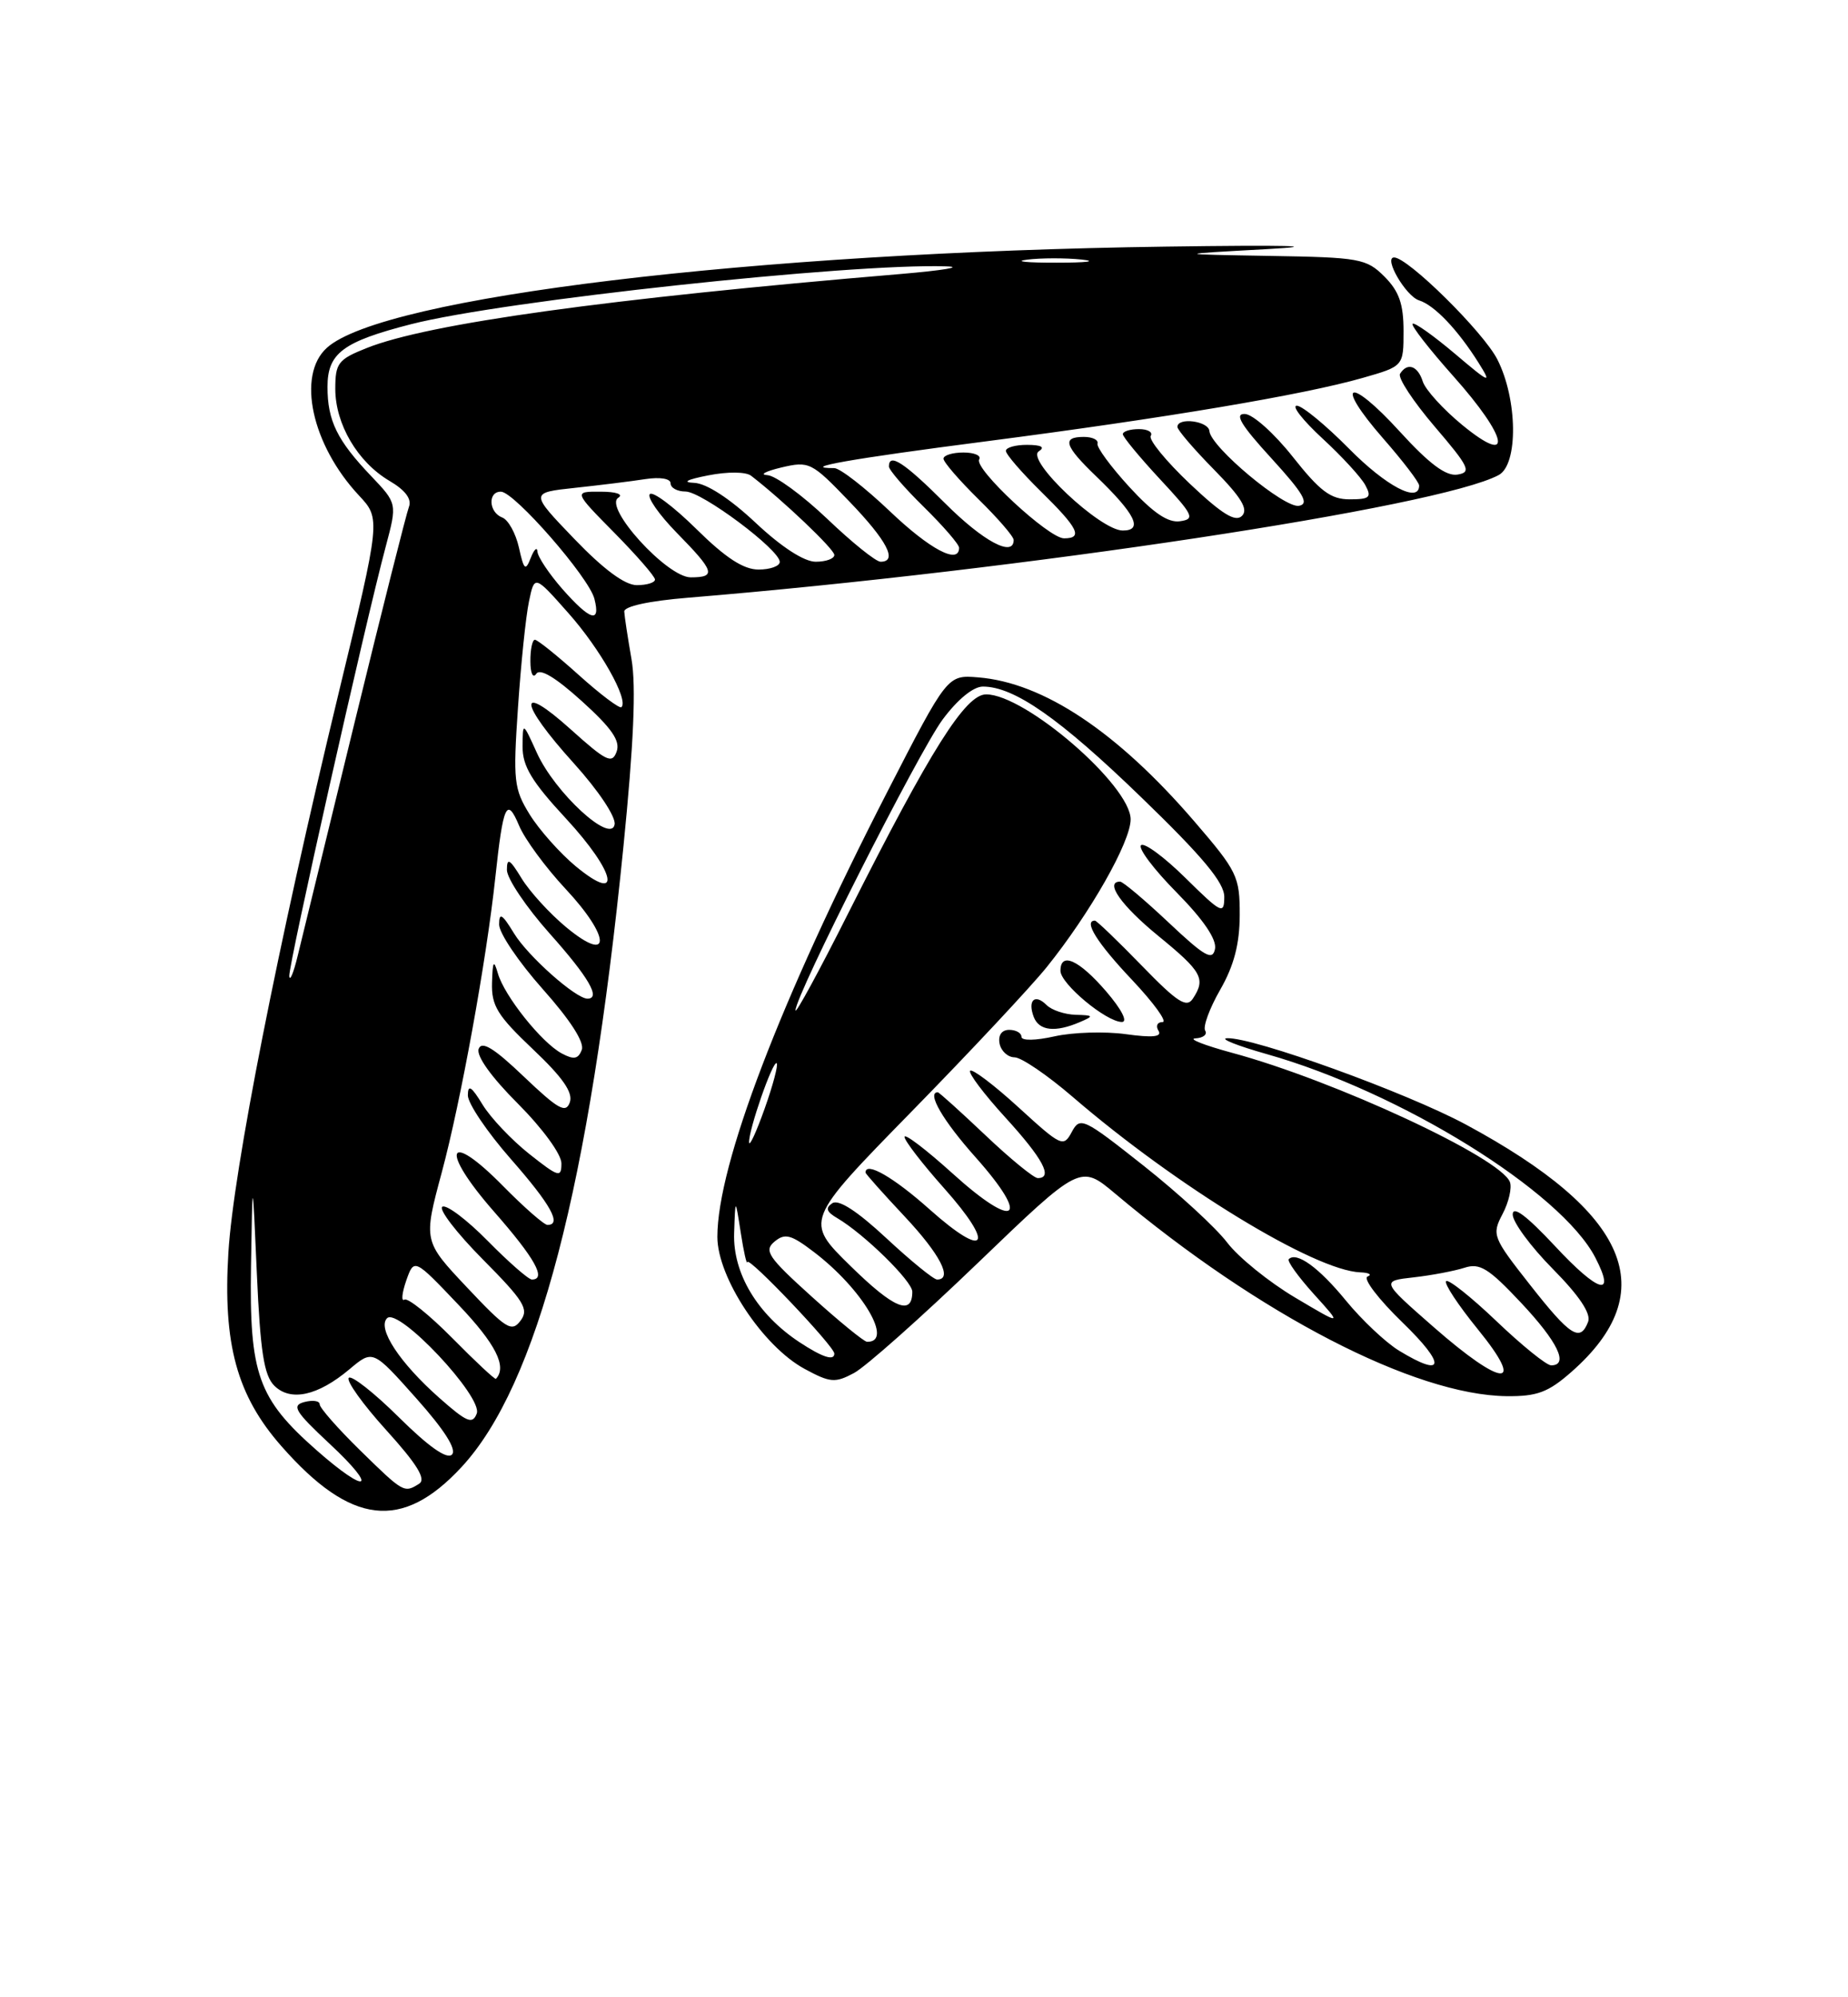 <?xml version="1.0" encoding="UTF-8" standalone="no"?>
<!DOCTYPE svg PUBLIC "-//W3C//DTD SVG 1.1//EN" "http://www.w3.org/Graphics/SVG/1.1/DTD/svg11.dtd" >
<svg xmlns="http://www.w3.org/2000/svg" xmlns:xlink="http://www.w3.org/1999/xlink" version="1.1" viewBox="0 0 237 256">
 <g >
 <path fill="currentColor"
d=" M 59.17 188.06 C 68.92 177.57 75.59 152.04 79.95 108.54 C 81.27 95.36 81.59 87.96 80.99 84.50 C 80.51 81.75 80.09 79.00 80.06 78.39 C 80.02 77.72 83.23 77.02 88.25 76.61 C 131.03 73.09 184.51 65.01 192.20 60.89 C 194.73 59.54 194.63 51.16 192.03 46.07 C 190.24 42.55 180.56 33.00 178.79 33.00 C 177.40 33.00 180.29 37.96 181.99 38.50 C 183.97 39.12 186.96 42.27 189.62 46.50 C 191.36 49.27 191.12 49.18 186.54 45.30 C 183.80 42.99 181.39 41.28 181.16 41.50 C 180.94 41.73 183.29 44.74 186.37 48.20 C 193.44 56.12 194.14 59.89 187.54 54.48 C 185.09 52.47 182.81 49.96 182.47 48.91 C 181.83 46.87 180.48 46.41 179.55 47.91 C 179.24 48.42 181.24 51.45 183.98 54.66 C 188.43 59.86 188.75 60.54 186.91 60.83 C 185.45 61.06 183.31 59.47 179.53 55.33 C 172.96 48.12 171.01 48.90 177.38 56.19 C 179.92 59.09 182.00 61.81 182.00 62.23 C 182.00 64.55 177.76 62.32 173.00 57.50 C 170.01 54.48 167.00 52.00 166.31 52.00 C 165.61 52.00 167.09 53.88 169.59 56.19 C 172.09 58.49 174.57 61.19 175.10 62.19 C 175.94 63.75 175.66 64.00 173.08 64.00 C 170.66 64.00 169.29 62.97 165.80 58.56 C 163.43 55.56 160.67 53.09 159.65 53.06 C 158.27 53.01 159.13 54.46 163.06 58.75 C 167.16 63.24 167.94 64.57 166.60 64.83 C 164.74 65.20 155.27 57.30 155.10 55.25 C 155.00 53.96 151.00 53.44 151.00 54.72 C 151.00 55.11 153.12 57.58 155.71 60.21 C 159.21 63.77 160.12 65.28 159.28 66.12 C 158.44 66.96 156.73 65.91 152.59 62.00 C 149.54 59.11 147.28 56.35 147.58 55.87 C 147.88 55.39 147.19 55.00 146.06 55.00 C 144.93 55.00 144.00 55.29 144.00 55.65 C 144.00 56.00 146.14 58.59 148.75 61.40 C 153.07 66.04 153.30 66.53 151.33 66.81 C 149.79 67.03 147.88 65.73 144.83 62.41 C 142.45 59.81 140.61 57.31 140.75 56.85 C 140.89 56.38 140.10 56.00 139.00 56.00 C 136.15 56.00 136.50 57.13 140.58 61.05 C 145.62 65.90 146.65 68.00 143.99 68.00 C 141.11 68.00 131.49 58.94 133.22 57.85 C 134.06 57.31 133.56 57.03 131.75 57.02 C 130.24 57.01 129.00 57.36 129.00 57.79 C 129.00 58.23 131.03 60.57 133.50 63.00 C 138.29 67.70 138.93 69.00 136.46 69.00 C 134.48 69.00 124.85 60.04 125.58 58.88 C 125.87 58.40 124.97 58.00 123.56 58.00 C 122.15 58.00 121.00 58.36 121.00 58.79 C 121.00 59.23 123.03 61.57 125.50 64.00 C 127.98 66.43 130.00 68.77 130.00 69.21 C 130.00 71.48 126.08 69.38 121.20 64.50 C 115.99 59.30 114.00 57.99 114.00 59.79 C 114.00 60.23 116.02 62.57 118.50 65.00 C 120.97 67.43 123.00 69.77 123.00 70.21 C 123.00 72.41 119.25 70.42 114.09 65.50 C 110.91 62.48 107.72 60.00 106.99 60.00 C 102.34 60.00 109.14 58.80 126.51 56.56 C 149.42 53.59 167.17 50.61 174.75 48.44 C 180.00 46.94 180.00 46.94 180.00 42.43 C 180.00 38.96 179.43 37.34 177.55 35.45 C 175.23 33.14 174.38 32.99 162.80 32.80 C 150.50 32.59 150.50 32.59 162.50 31.93 C 169.99 31.51 165.10 31.39 149.50 31.61 C 96.63 32.34 49.11 38.07 41.92 44.58 C 38.03 48.09 39.97 57.02 46.03 63.50 C 48.83 66.50 48.83 66.50 43.39 89.00 C 35.65 121.05 29.93 150.04 29.29 160.53 C 28.57 172.26 30.38 178.88 36.10 185.37 C 45.00 195.49 51.56 196.26 59.17 188.06 Z  M 201.52 175.85 C 213.27 165.53 208.96 155.43 188.00 144.14 C 180.35 140.02 160.76 132.94 157.37 133.07 C 156.34 133.11 158.65 134.03 162.50 135.12 C 179.61 139.96 200.22 152.72 204.60 161.20 C 207.28 166.37 205.01 165.72 199.41 159.70 C 195.76 155.80 194.00 154.48 194.00 155.67 C 194.00 156.64 196.31 159.78 199.14 162.64 C 202.55 166.09 204.07 168.37 203.67 169.42 C 202.65 172.07 201.39 171.26 196.22 164.68 C 191.42 158.58 191.30 158.27 192.70 155.60 C 193.50 154.08 193.92 152.23 193.64 151.50 C 192.44 148.38 171.17 138.49 158.00 134.94 C 154.43 133.97 152.31 133.14 153.31 133.09 C 154.30 133.04 154.87 132.59 154.56 132.10 C 154.25 131.60 155.12 129.24 156.49 126.85 C 158.26 123.76 158.98 120.99 158.99 117.28 C 159.00 112.34 158.68 111.68 153.17 105.28 C 143.29 93.80 133.81 87.49 125.44 86.82 C 121.50 86.50 121.50 86.50 113.79 101.50 C 100.06 128.23 92.00 149.31 92.00 158.53 C 92.00 163.73 97.85 172.58 103.20 175.46 C 106.47 177.23 107.10 177.28 109.53 175.98 C 111.01 175.19 118.15 168.85 125.39 161.89 C 138.55 149.24 138.55 149.24 143.03 153.00 C 161.48 168.51 181.41 178.81 193.22 178.95 C 197.12 178.99 198.55 178.46 201.52 175.85 Z  M 46.20 185.91 C 43.34 183.11 41.00 180.45 41.00 180.00 C 41.00 179.55 40.12 179.42 39.04 179.70 C 37.36 180.14 37.81 180.89 42.29 185.07 C 48.62 190.97 47.17 191.66 40.60 185.88 C 33.08 179.26 31.97 176.15 32.19 162.29 C 32.38 150.50 32.38 150.50 32.94 163.22 C 33.38 173.23 33.86 176.29 35.17 177.60 C 37.26 179.68 40.75 178.92 44.83 175.49 C 47.82 172.98 47.82 172.98 53.38 179.22 C 57.01 183.29 58.60 185.80 57.96 186.44 C 57.32 187.08 54.97 185.43 51.18 181.68 C 48.00 178.53 45.09 176.24 44.73 176.60 C 44.37 176.97 46.53 179.99 49.55 183.32 C 53.49 187.67 54.67 189.59 53.76 190.17 C 51.83 191.39 51.75 191.34 46.20 185.91 Z  M 56.35 179.18 C 51.24 174.66 48.35 170.25 49.64 168.96 C 51.09 167.51 61.96 179.06 61.14 181.18 C 60.60 182.60 59.87 182.29 56.35 179.18 Z  M 58.02 171.52 C 55.07 168.54 52.30 166.31 51.87 166.58 C 51.44 166.85 51.54 165.76 52.09 164.16 C 53.11 161.26 53.11 161.26 58.80 167.24 C 63.58 172.26 65.06 175.18 63.60 176.73 C 63.48 176.85 60.97 174.51 58.02 171.52 Z  M 59.90 165.02 C 54.29 159.07 54.29 159.07 56.65 150.29 C 59.09 141.23 62.39 123.05 63.52 112.50 C 64.53 103.08 64.99 102.07 66.57 105.82 C 67.29 107.55 69.98 111.20 72.53 113.93 C 78.34 120.14 78.41 123.64 72.63 118.86 C 70.50 117.10 67.92 114.27 66.89 112.58 C 65.37 110.09 65.01 109.88 65.01 111.50 C 65.01 112.60 67.48 116.27 70.50 119.66 C 75.51 125.27 77.09 128.00 75.34 128.00 C 73.84 128.00 67.69 122.54 65.92 119.63 C 64.39 117.12 64.01 116.90 64.01 118.50 C 64.01 119.60 66.53 123.32 69.60 126.77 C 73.14 130.74 74.98 133.60 74.61 134.56 C 74.16 135.75 73.59 135.85 72.04 135.02 C 69.46 133.64 64.68 127.65 63.85 124.76 C 63.32 122.94 63.18 123.17 63.10 125.96 C 63.01 128.91 63.80 130.18 68.34 134.48 C 72.16 138.09 73.51 140.03 73.08 141.28 C 72.57 142.74 71.60 142.20 67.20 138.01 C 63.36 134.34 61.79 133.38 61.39 134.43 C 61.05 135.32 63.00 138.04 66.42 141.46 C 69.58 144.63 72.00 147.94 72.00 149.11 C 72.00 150.99 71.65 150.89 67.87 147.90 C 65.60 146.10 62.90 143.25 61.88 141.57 C 60.46 139.24 60.01 138.95 60.00 140.39 C 60.00 141.43 62.48 145.10 65.50 148.54 C 70.64 154.39 72.09 157.00 70.21 157.00 C 69.78 157.00 67.21 154.75 64.51 152.01 C 57.28 144.67 56.36 147.32 63.36 155.30 C 68.60 161.27 70.13 164.00 68.21 164.00 C 67.78 164.00 65.23 161.77 62.54 159.04 C 59.86 156.32 57.24 154.35 56.73 154.67 C 56.22 154.98 58.55 158.02 61.91 161.41 C 67.21 166.75 67.86 167.81 66.76 169.27 C 65.63 170.79 64.92 170.35 59.90 165.02 Z  M 37.10 125.10 C 37.00 123.67 46.80 80.02 49.48 70.01 C 50.94 64.53 50.94 64.53 47.59 61.01 C 43.24 56.45 42.00 53.93 42.00 49.59 C 42.00 45.27 43.96 43.80 52.73 41.55 C 64.43 38.55 109.04 33.73 121.33 34.14 C 123.62 34.21 121.00 34.65 115.50 35.12 C 77.87 38.28 54.86 41.47 47.00 44.62 C 43.36 46.07 43.00 46.54 43.00 49.86 C 43.01 54.37 45.86 59.22 49.94 61.63 C 51.99 62.83 52.84 63.97 52.44 64.98 C 52.12 65.81 48.99 78.20 45.50 92.50 C 42.02 106.80 38.72 120.30 38.18 122.50 C 37.65 124.70 37.16 125.87 37.10 125.10 Z  M 73.82 111.02 C 71.80 109.34 69.16 106.37 67.94 104.41 C 65.90 101.11 65.79 100.08 66.43 90.67 C 66.81 85.08 67.44 78.96 67.84 77.09 C 68.55 73.68 68.55 73.68 72.90 78.59 C 76.98 83.18 80.65 89.69 79.70 90.64 C 79.47 90.87 77.01 89.02 74.24 86.53 C 71.47 84.04 68.93 82.00 68.60 82.00 C 68.27 82.00 68.01 83.24 68.02 84.75 C 68.02 86.29 68.35 87.00 68.77 86.37 C 69.25 85.62 71.26 86.83 74.62 89.87 C 78.46 93.34 79.58 94.96 79.08 96.34 C 78.50 97.95 77.76 97.59 73.21 93.50 C 66.28 87.27 66.51 90.01 73.58 97.82 C 76.76 101.34 79.01 104.71 78.82 105.68 C 78.34 108.20 71.18 101.61 68.86 96.51 C 67.04 92.50 67.04 92.50 67.02 95.69 C 67.00 98.20 68.20 100.19 72.58 104.91 C 79.01 111.86 79.86 116.01 73.82 111.02 Z  M 72.10 75.47 C 70.40 73.52 68.97 71.38 68.93 70.72 C 68.89 70.05 68.50 70.40 68.07 71.50 C 67.39 73.24 67.19 73.07 66.55 70.18 C 66.14 68.36 65.18 66.62 64.41 66.33 C 62.66 65.66 62.54 62.99 64.25 63.02 C 65.98 63.06 75.53 73.99 76.23 76.75 C 77.06 79.97 75.68 79.53 72.10 75.47 Z  M 73.65 69.07 C 67.96 63.15 67.96 63.15 73.73 62.53 C 76.90 62.19 80.96 61.69 82.75 61.41 C 84.66 61.12 86.00 61.34 86.00 61.95 C 86.00 62.53 86.86 63.00 87.91 63.00 C 90.01 63.00 100.00 70.46 100.00 72.02 C 100.00 72.56 98.78 73.00 97.28 73.00 C 95.35 73.00 93.05 71.50 89.31 67.81 C 86.41 64.95 83.73 62.94 83.34 63.33 C 82.95 63.72 84.51 65.96 86.81 68.31 C 91.66 73.25 91.89 74.00 88.58 74.00 C 85.55 74.00 77.38 65.01 79.29 63.80 C 79.99 63.36 79.03 63.02 77.03 63.02 C 73.57 63.00 73.57 63.00 78.78 68.28 C 81.65 71.19 84.00 73.89 84.00 74.28 C 84.00 74.68 82.95 75.00 81.67 75.00 C 80.14 75.00 77.41 72.98 73.65 69.07 Z  M 96.90 67.00 C 93.61 63.91 90.61 61.96 89.04 61.89 C 87.42 61.82 88.07 61.47 90.83 60.93 C 93.33 60.44 95.66 60.46 96.33 60.98 C 100.38 64.10 107.00 70.39 107.00 71.13 C 107.00 71.61 105.93 72.00 104.61 72.00 C 103.13 72.00 100.22 70.12 96.90 67.00 Z  M 106.09 66.50 C 102.91 63.48 99.46 60.95 98.41 60.90 C 97.36 60.84 98.17 60.41 100.20 59.92 C 103.78 59.08 104.08 59.23 108.93 64.28 C 113.78 69.32 115.17 72.00 112.93 72.00 C 112.33 72.00 109.26 69.53 106.09 66.50 Z  M 131.73 33.28 C 133.50 33.06 136.65 33.05 138.73 33.27 C 140.80 33.49 139.35 33.67 135.50 33.67 C 131.65 33.68 129.95 33.50 131.73 33.28 Z  M 183.81 170.05 C 177.12 164.19 177.12 164.19 181.31 163.72 C 183.62 163.46 186.54 162.90 187.82 162.49 C 189.78 161.85 190.92 162.56 195.07 166.98 C 199.79 172.00 201.23 175.00 198.93 175.00 C 198.33 175.00 195.18 172.45 191.92 169.34 C 188.66 166.23 185.75 163.92 185.46 164.21 C 185.17 164.50 187.00 167.27 189.52 170.37 C 195.78 178.05 192.74 177.88 183.81 170.05 Z  M 179.41 173.11 C 177.71 172.07 174.65 169.19 172.61 166.70 C 169.14 162.46 166.28 160.39 165.28 161.39 C 165.04 161.63 166.49 163.64 168.50 165.87 C 172.16 169.91 172.16 169.91 166.09 166.31 C 162.75 164.33 158.83 161.16 157.38 159.26 C 155.94 157.36 151.11 152.93 146.66 149.41 C 138.92 143.29 138.52 143.10 137.45 145.09 C 136.39 147.08 136.10 146.94 130.64 141.95 C 127.50 139.08 124.70 136.96 124.42 137.24 C 124.15 137.52 126.19 140.23 128.96 143.26 C 133.76 148.52 135.09 151.00 133.09 151.00 C 132.59 151.00 129.56 148.53 126.37 145.50 C 123.17 142.47 120.43 140.00 120.27 140.00 C 118.81 140.00 120.92 143.64 125.14 148.36 C 132.26 156.36 130.28 157.75 122.19 150.43 C 118.78 147.35 116.00 145.23 116.00 145.72 C 116.00 146.20 118.28 149.16 121.07 152.29 C 127.70 159.73 126.50 161.50 119.23 155.02 C 114.60 150.89 111.00 148.82 111.00 150.29 C 111.00 150.45 113.25 152.97 116.00 155.90 C 120.58 160.78 122.24 164.00 120.18 164.00 C 119.73 164.00 116.80 161.61 113.67 158.70 C 109.94 155.23 107.55 153.68 106.74 154.22 C 105.82 154.83 105.98 155.32 107.39 156.14 C 110.82 158.16 117.00 164.21 117.00 165.56 C 117.00 168.69 114.65 167.73 109.11 162.30 C 103.18 156.50 103.18 156.50 116.88 142.50 C 124.42 134.80 132.22 126.46 134.23 123.97 C 139.81 117.04 145.00 107.91 145.00 105.02 C 145.00 100.68 131.49 89.00 126.47 89.00 C 123.82 89.00 119.38 96.03 108.82 116.98 C 105.08 124.42 102.01 130.05 102.02 129.50 C 102.03 127.55 117.78 96.44 120.87 92.25 C 122.78 89.67 124.81 88.00 126.05 88.00 C 130.07 88.00 135.90 92.07 146.37 102.20 C 154.28 109.84 157.02 113.14 157.01 114.96 C 157.00 117.26 156.66 117.09 152.02 112.52 C 149.29 109.83 146.72 107.94 146.33 108.34 C 145.94 108.73 148.00 111.46 150.91 114.40 C 154.35 117.89 156.06 120.41 155.82 121.63 C 155.51 123.18 154.51 122.61 149.88 118.25 C 146.81 115.36 144.01 113.00 143.65 113.00 C 141.63 113.00 143.78 116.06 148.55 119.96 C 154.17 124.55 154.66 125.45 152.98 128.00 C 152.17 129.23 150.99 128.47 146.41 123.75 C 143.34 120.59 140.64 118.00 140.42 118.00 C 138.91 118.00 140.71 120.87 145.15 125.56 C 147.97 128.55 149.75 131.00 149.09 131.00 C 148.42 131.00 148.19 131.50 148.57 132.11 C 149.06 132.90 147.84 133.03 144.37 132.55 C 141.69 132.18 137.58 132.31 135.25 132.83 C 132.80 133.38 131.00 133.41 131.00 132.89 C 131.00 132.40 130.29 132.00 129.43 132.00 C 128.47 132.00 127.99 132.68 128.19 133.75 C 128.38 134.71 129.24 135.51 130.11 135.52 C 130.98 135.52 134.35 137.82 137.59 140.61 C 150.92 152.08 168.59 162.85 174.45 163.08 C 175.58 163.12 176.00 163.37 175.38 163.62 C 174.76 163.87 176.79 166.53 179.88 169.52 C 185.51 174.97 185.28 176.69 179.41 173.11 Z  M 138.50 131.00 C 140.32 130.22 140.27 130.13 137.95 130.07 C 136.55 130.03 134.87 129.47 134.22 128.82 C 132.71 127.31 131.76 128.21 132.58 130.36 C 133.27 132.13 135.34 132.36 138.50 131.00 Z  M 141.87 127.08 C 138.38 123.03 136.00 121.95 136.00 124.43 C 136.00 126.09 141.86 130.97 143.87 130.99 C 144.67 131.00 143.86 129.40 141.87 127.08 Z  M 102.51 172.02 C 97.14 168.47 93.98 163.21 94.15 158.07 C 94.30 153.50 94.30 153.50 95.00 158.00 C 95.38 160.47 95.77 162.17 95.85 161.76 C 96.00 161.00 107.00 172.57 107.00 173.49 C 107.00 174.47 105.47 173.97 102.51 172.02 Z  M 104.12 166.21 C 98.50 161.14 97.93 160.30 99.33 159.14 C 100.67 158.03 101.44 158.23 104.39 160.48 C 110.62 165.23 114.66 172.07 111.19 171.98 C 110.81 171.97 107.63 169.38 104.12 166.21 Z  M 96.07 146.43 C 95.97 144.92 99.14 135.81 99.61 136.28 C 99.82 136.49 99.13 139.10 98.07 142.08 C 97.01 145.06 96.11 147.02 96.07 146.43 Z "/>
</g>
</svg>
